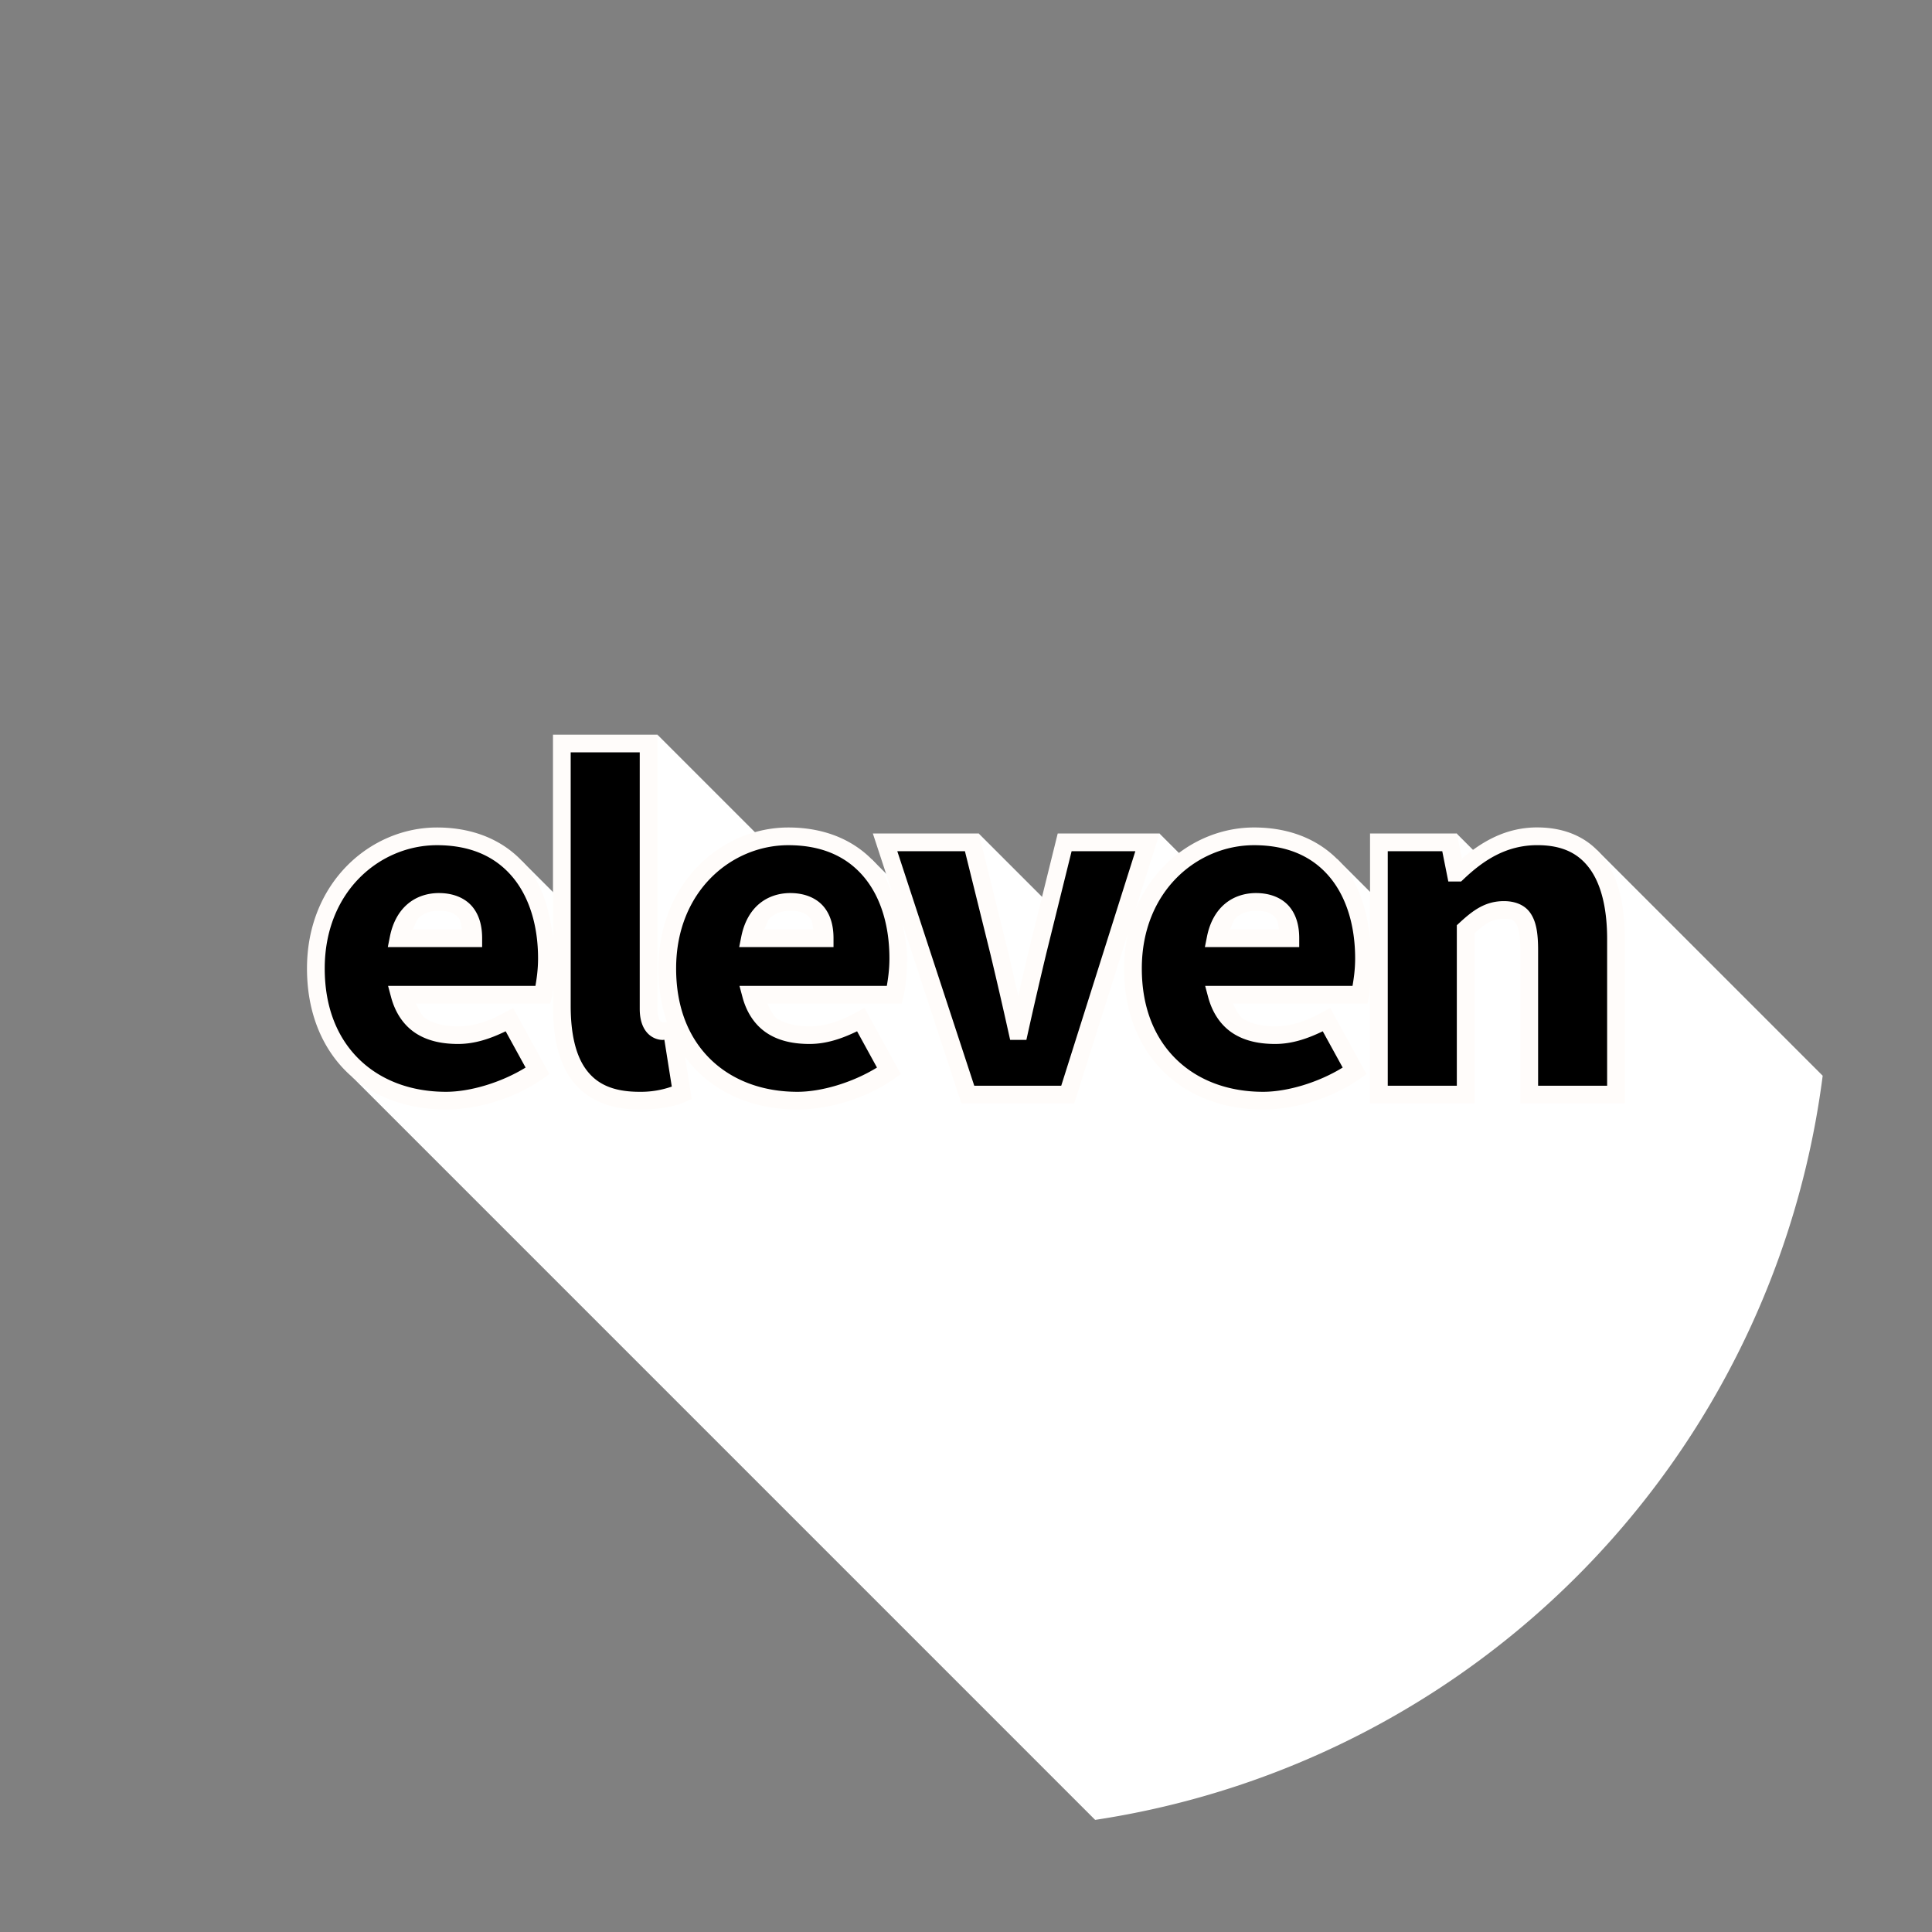 <svg width="480" height="480" viewBox="0 0 127 127" xmlns="http://www.w3.org/2000/svg"><rect x="0" y="0" width="127" height="127" fill="#808080" stroke="none"/><path style="fill:#fff;stroke-width:.265" d="M43.213 48.291v.001zm0 .001-3.586 13.623-5.308-5.308-12.072 6.014 8.787 8.157h-7.896L71.99 119.63a56.79 56.79 0 0 0 47.824-48.916L104.98 55.878l-.396 7.744-8.835-8.834-.463 9.063-7.38-7.379-7.043 2.964-4.648-4.648-4.725 7.157-7.155-7.155-.425 8.302-6.596-6.596h-5.896l-8.204-8.204z"/><path style="color:#000;fill:#000;stroke-width:1.165;-inkscape-stroke:none" d="M29.319 72.353c1.857 0 4.245-.663 6.035-1.923l-1.857-3.383c-1.193.664-2.255.995-3.382.995-1.857 0-3.316-.663-3.847-2.653h9.451c.1-.398.232-1.393.232-2.387 0-4.444-2.321-8.025-7.229-8.025-4.046 0-7.959 3.316-7.959 8.688 0 5.505 3.714 8.688 8.556 8.688zm-3.117-10.678c.332-1.658 1.393-2.388 2.653-2.388 1.724 0 2.255 1.128 2.255 2.388zm15.837 10.678c1.26 0 2.189-.199 2.785-.464l-.663-4.179c-.265.067-.398.067-.597.067-.398 0-.928-.332-.928-1.46V48.875h-5.704v17.244c0 3.714 1.26 6.234 5.107 6.234z"/><path style="color:#000;fill:#fffcfa;-inkscape-stroke:none" d="M36.35 48.293v13.404c-.195-1.795-.678-3.474-1.723-4.744-1.302-1.583-3.309-2.558-5.904-2.558-4.365 0-8.543 3.614-8.543 9.27 0 2.883.987 5.227 2.64 6.827 1.654 1.6 3.95 2.444 6.498 2.444 1.996 0 4.46-.685 6.371-2.03l.426-.3-2.388-4.352-.514.283c-1.137.633-2.085.922-3.098.922-.859 0-1.574-.154-2.111-.49-.31-.194-.465-.65-.678-.998h8.848l.11-.44c.033-.133.035-.478.066-.672v1.26c0 1.923.315 3.604 1.222 4.852.908 1.248 2.416 1.965 4.467 1.965 1.321 0 2.32-.202 3.022-.514l.408-.182-.832-5.252-.62.157c-.22.055-.254.05-.453.05-.037 0-.088-.002-.162-.093-.074-.091-.183-.313-.183-.786V48.293Zm1.164 1.164h4.539v16.86c0 .655.155 1.164.445 1.52.29.358.705.522 1.066.522.03 0 .078-.01.108-.011l.488 3.078a6.128 6.128 0 0 1-2.12.344c-1.797 0-2.842-.544-3.526-1.485-.684-.94-1-2.375-1-4.166zm-8.791 6.102c2.312 0 3.918.816 5.004 2.134 1.085 1.32 1.642 3.188 1.642 5.309 0 .758-.098 1.367-.172 1.805H25.51l.195.732c.296 1.108.89 1.923 1.68 2.416.789.493 1.732.67 2.73.67 1.058 0 2.076-.323 3.125-.834l1.31 2.385c-1.62.996-3.655 1.594-5.232 1.594-2.293 0-4.273-.748-5.687-2.116-1.414-1.368-2.285-3.368-2.285-5.99 0-5.09 3.649-8.105 7.377-8.105zm.132 3.146c-.742 0-1.47.223-2.048.71-.58.485-.99 1.216-1.176 2.146l-.139.697h6.201v-.582c0-.712-.144-1.445-.607-2.03-.463-.584-1.241-.94-2.23-.94zm0 1.164c.735 0 1.083.207 1.317.502.129.163.138.47.197.72h-3.228c.138-.264.228-.63.414-.786.35-.294.783-.436 1.3-.436z"/><path style="color:#000;fill:#000;stroke-width:1.165;-inkscape-stroke:none" d="M52.418 72.353c1.857 0 4.245-.663 6.035-1.923l-1.857-3.383c-1.194.664-2.255.995-3.382.995-1.857 0-3.316-.663-3.847-2.653h9.451c.1-.398.232-1.393.232-2.387 0-4.444-2.321-8.025-7.229-8.025-4.046 0-7.959 3.316-7.959 8.688 0 5.505 3.714 8.688 8.556 8.688zm-3.117-10.678c.332-1.658 1.393-2.388 2.653-2.388 1.724 0 2.255 1.128 2.255 2.388zM63.62 71.953h6.566l5.24-16.581h-5.44l-1.79 7.23a314.77 314.77 0 0 0-1.194 5.172h-.133a314.77 314.77 0 0 0-1.194-5.173l-1.79-7.229h-5.704zm19.41.4c1.857 0 4.245-.663 6.035-1.923l-1.857-3.383c-1.193.664-2.255.995-3.382.995-1.857 0-3.316-.663-3.847-2.653h9.451c.1-.398.232-1.393.232-2.387 0-4.444-2.321-8.025-7.229-8.025-4.046 0-7.959 3.316-7.959 8.688 0 5.505 3.714 8.688 8.556 8.688zm-3.117-10.678c.332-1.658 1.393-2.388 2.653-2.388 1.724 0 2.255 1.128 2.255 2.388zm10.729 10.278h5.704V61.076c.862-.796 1.459-1.26 2.52-1.26 1.127 0 1.658.53 1.658 2.653v9.484h5.704V61.739c0-4.112-1.526-6.765-5.173-6.765-2.255 0-3.913 1.127-5.24 2.388h-.133l-.397-1.99h-4.643z"/><path style="color:#000;fill:#fffcfa;-inkscape-stroke:none" d="M101.055 54.39c-2.105 0-3.669.965-4.961 2.053l-.33-1.654h-5.705v6.895c-.196-1.79-.679-3.464-1.721-4.73-1.302-1.584-3.309-2.56-5.904-2.56-3.258 0-6.403 2.02-7.793 5.393l1.58-4.998h-6.692l-1.898 7.676-.002.002c-.24 1-.464 2.003-.693 3.006-.23-1.003-.454-2.008-.694-3.008l-.002-.002-1.898-7.674h-6.965l1.31 3.992c-.282-.637-.527-1.3-.96-1.828-1.303-1.583-3.311-2.558-5.907-2.558-4.364 0-8.54 3.614-8.54 9.27 0 2.883.986 5.227 2.64 6.827 1.653 1.6 3.95 2.444 6.498 2.444 1.996 0 4.46-.685 6.371-2.03l.426-.3-2.39-4.352-.513.283c-1.137.633-2.084.922-3.097.922-.86 0-1.576-.154-2.113-.49-.31-.194-.463-.65-.676-.998h8.845l.112-.44c.126-.503.25-1.483.25-2.529 0-.822-.173-1.578-.328-2.338l3.892 11.871h7.416l3.979-12.592a10.118 10.118 0 0 0-.701 3.721c0 2.884.987 5.228 2.64 6.828 1.654 1.6 3.95 2.444 6.498 2.444 1.996 0 4.46-.685 6.371-2.03l.426-.3-2.388-4.352-.514.283c-1.137.633-2.085.922-3.098.922-.859 0-1.574-.154-2.111-.49-.31-.194-.465-.65-.678-.998h8.848l.11-.44c.032-.13.033-.466.064-.652v7.656h6.869V61.352c.702-.638 1.126-.954 1.937-.954.472 0 .62.056.772.278.152.221.304.78.304 1.793v10.066h6.87V61.738c0-2.128-.385-3.938-1.327-5.261-.941-1.324-2.465-2.086-4.43-2.086zm0 1.167c1.682 0 2.747.565 3.48 1.595.733 1.031 1.11 2.602 1.11 4.586v9.633h-4.538V62.47c0-1.11-.114-1.879-.51-2.453-.394-.575-1.077-.782-1.732-.782-1.23 0-2.036.604-2.914 1.414l-.187.172v10.551h-4.54V55.955h3.583l.398 1.99h.842l.17-.16c1.277-1.213 2.777-2.228 4.838-2.228zm-49.235.002c2.313 0 3.921.816 5.006 2.134 1.085 1.32 1.64 3.188 1.64 5.309 0 .758-.097 1.368-.171 1.805h-9.686l.196.732c.295 1.108.89 1.923 1.68 2.416.788.493 1.732.67 2.73.67 1.059 0 2.075-.322 3.125-.834l1.308 2.385c-1.62.996-3.654 1.594-5.23 1.594-2.293 0-4.275-.748-5.69-2.116-1.414-1.368-2.283-3.368-2.283-5.99 0-5.089 3.648-8.105 7.375-8.105zm30.614 0c2.312 0 3.918.816 5.004 2.134 1.085 1.32 1.642 3.188 1.642 5.309 0 .758-.098 1.368-.172 1.805h-9.687l.195.732c.296 1.108.89 1.923 1.68 2.416.789.493 1.732.67 2.73.67 1.058 0 2.076-.323 3.125-.834l1.31 2.385c-1.62.996-3.655 1.594-5.232 1.594-2.293 0-4.273-.748-5.687-2.116-1.414-1.368-2.285-3.368-2.285-5.99 0-5.089 3.649-8.105 7.377-8.105zm-23.45.396h4.446l1.68 6.785c.41 1.717.808 3.437 1.19 5.16l.102.457h1.067l.101-.457c.383-1.722.78-3.442 1.192-5.158v-.004l1.68-6.783h4.189L69.76 71.371h-5.717zm-7.03 2.75c-.743 0-1.471.223-2.05.71-.578.485-.987 1.216-1.174 2.146l-.14.697h6.201v-.582c0-.712-.144-1.445-.607-2.03-.463-.584-1.242-.94-2.23-.94zm30.612 0c-.742 0-1.47.223-2.048.71-.58.485-.99 1.216-1.176 2.146l-.139.697h6.201v-.582c0-.712-.144-1.445-.607-2.03-.463-.584-1.242-.94-2.23-.94zM51.953 59.87c.735 0 1.085.207 1.318.502.13.163.139.47.198.72H50.24c.139-.264.229-.63.414-.786.35-.294.782-.436 1.3-.436zm30.613 0c.735 0 1.083.207 1.317.502.129.163.138.47.197.72h-3.228c.138-.264.228-.63.414-.786.35-.294.783-.436 1.3-.436z"/></svg>